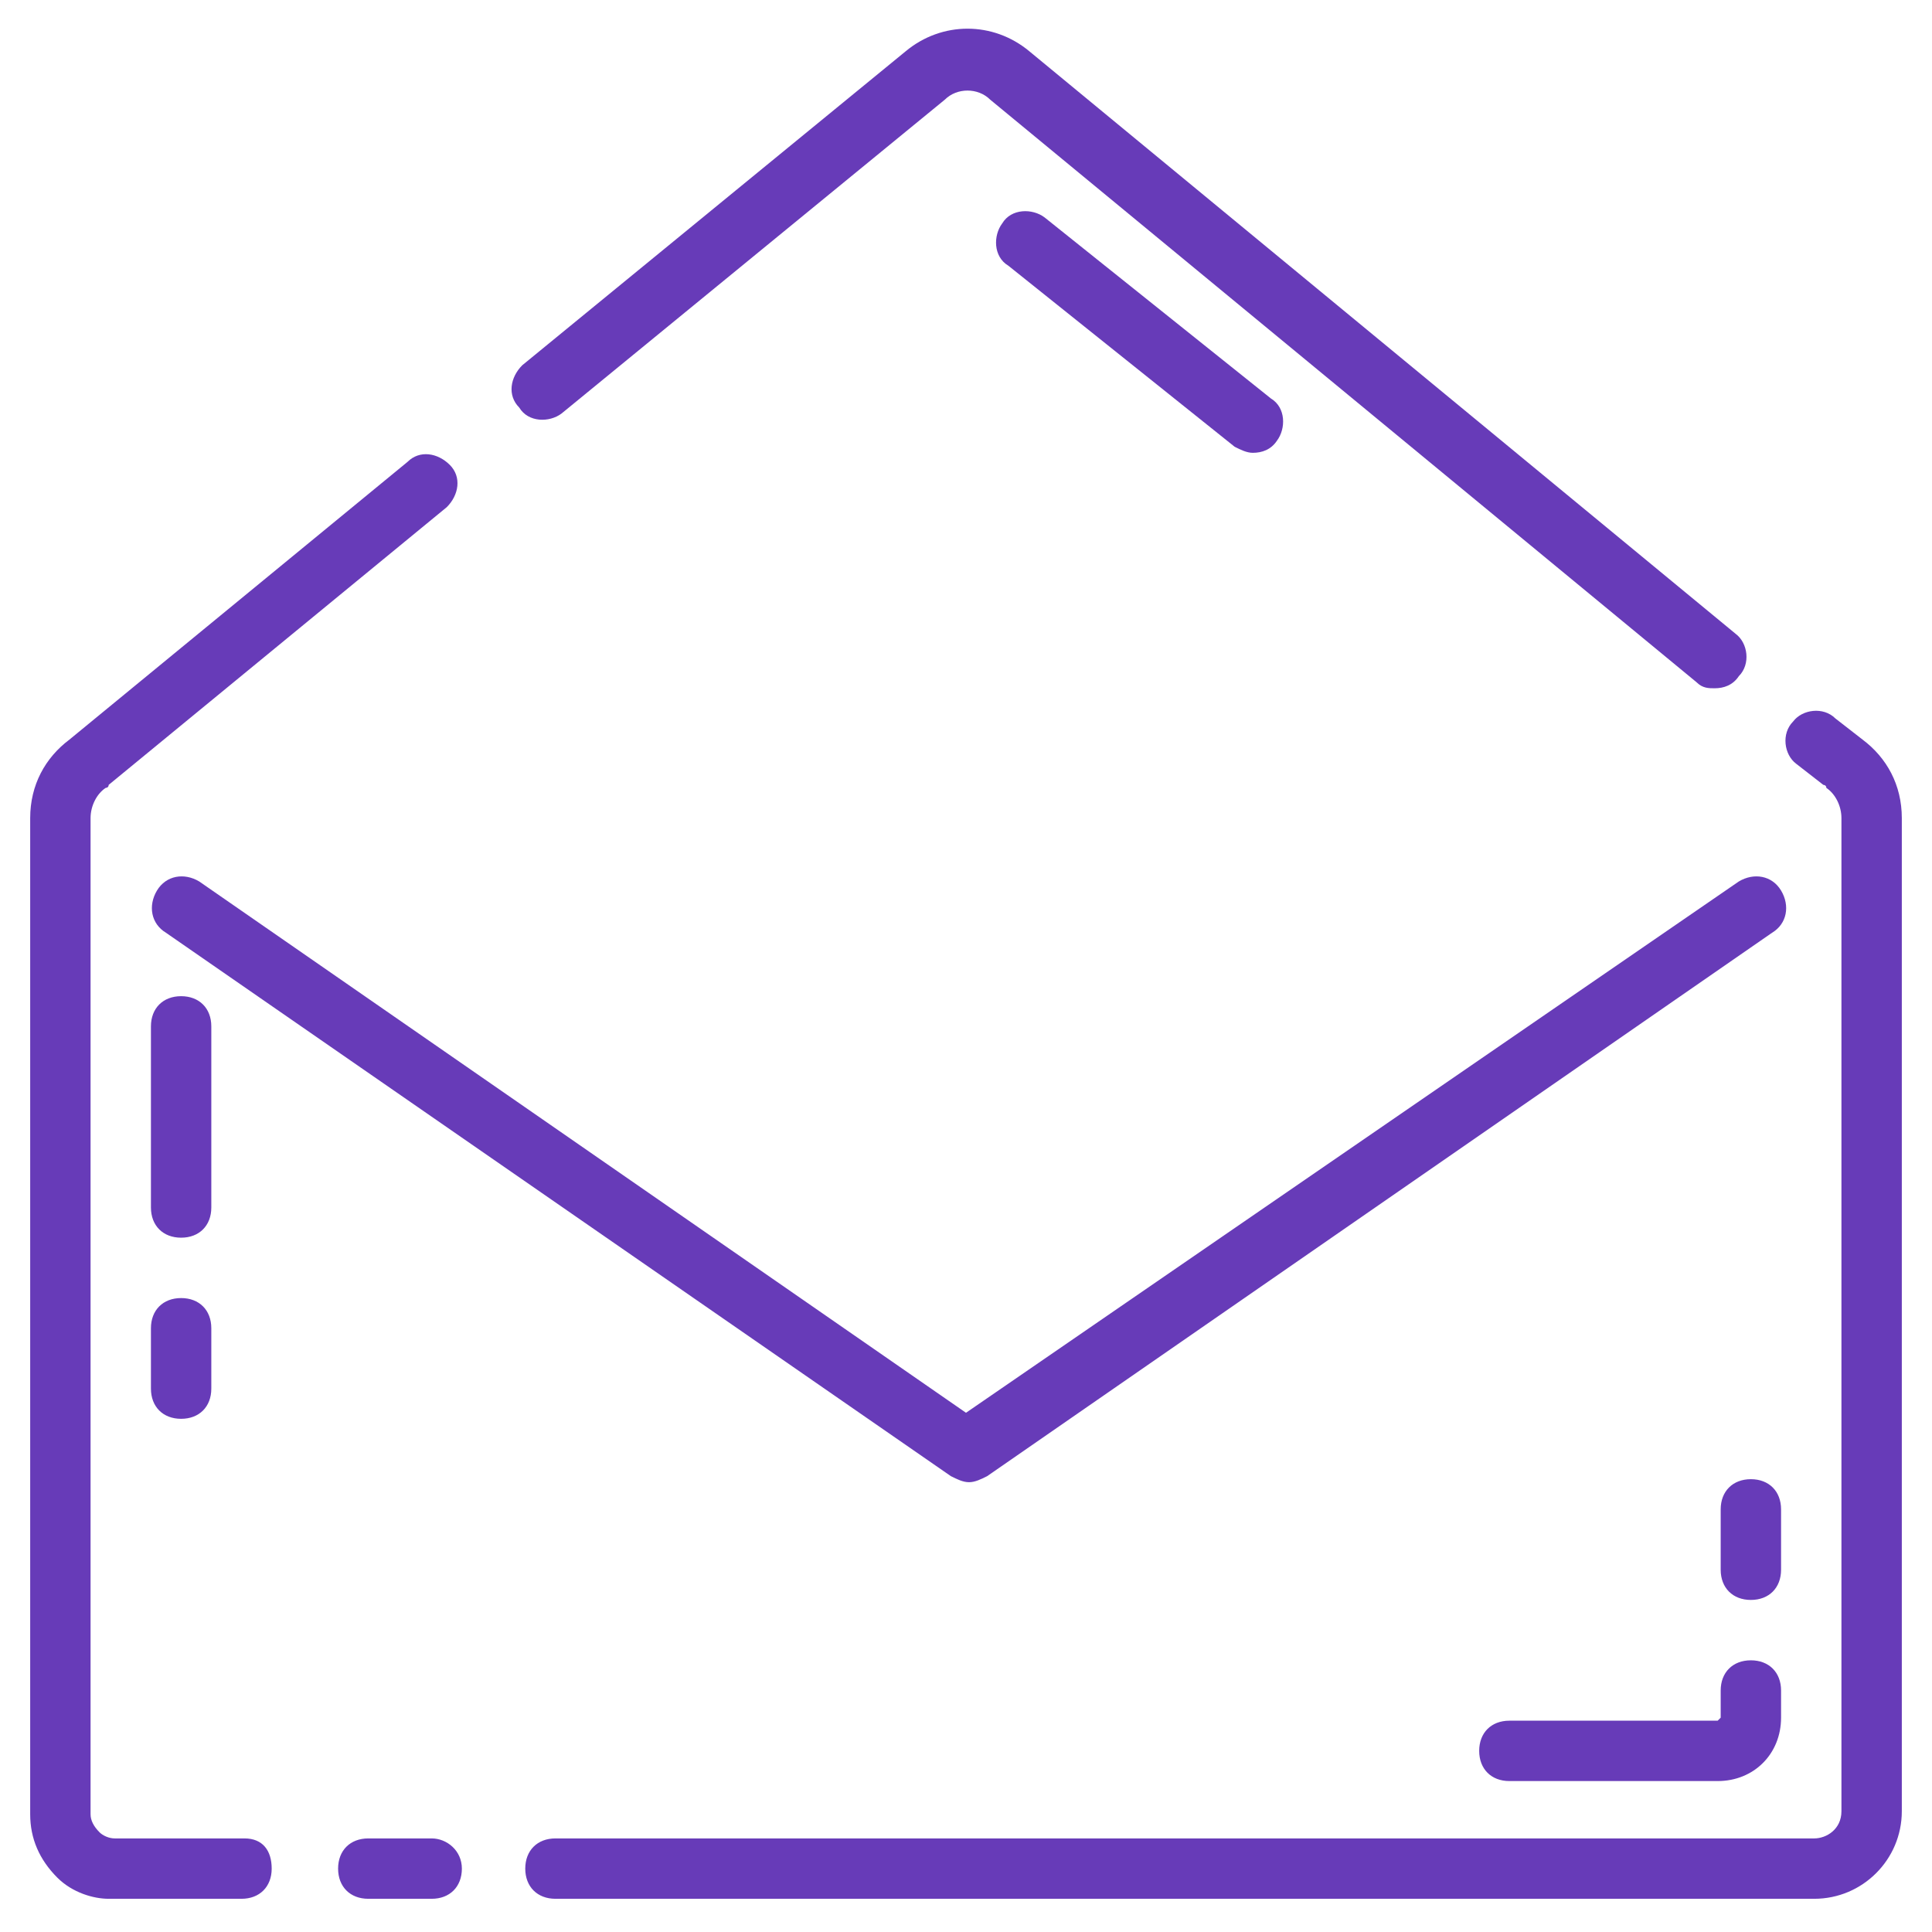 <svg id="SvgjsSvg1001" width="288" height="288" xmlns="http://www.w3.org/2000/svg" version="1.1" xmlns:xlink="http://www.w3.org/1999/xlink" xmlns:svgjs="http://svgjs.com/svgjs"><defs id="SvgjsDefs1002"></defs><g id="SvgjsG1008"><svg xmlns="http://www.w3.org/2000/svg" enable-background="new 0 0 64 64" viewBox="0 0 64 64" width="288" height="288"><path d="M14.3 60.9h-2.1c-.6 0-1 .4-1 1s.4 1 1 1h2.1c.6 0 1-.4 1-1S14.8 60.9 14.3 60.9zM61.7 24.5l-.9-.7c-.4-.4-1.1-.3-1.4.1-.4.4-.3 1.1.1 1.4l.9.7c0 0 .1 0 .1.1.3.2.5.6.5 1V60c0 .6-.5.9-.9.9H18.4c-.6 0-1 .4-1 1s.4 1 1 1h41.7c1.6 0 2.9-1.3 2.9-2.9V27.1C63 26 62.5 25.1 61.7 24.5zM18.6 13.7L31.3 3.3c.4-.4 1.1-.4 1.5 0l23.4 19.3c.2.2.4.2.6.2.3 0 .6-.1.8-.4.4-.4.3-1.1-.1-1.4L34.1 1.7c-1.2-1-2.9-1-4.1 0L17.3 12.1c-.4.4-.5 1-.1 1.4C17.5 14 18.2 14 18.6 13.7zM8.1 60.9l-4.3 0c-.2 0-.4-.1-.5-.2C3.1 60.5 3 60.3 3 60.1v-33c0-.4.2-.8.5-1 0 0 .1 0 .1-.1l11.2-9.2c.4-.4.5-1 .1-1.4-.4-.4-1-.5-1.4-.1L2.3 24.5C1.5 25.1 1 26 1 27.1v33c0 .8.3 1.5.9 2.1.5.5 1.2.7 1.7.7.1 0 .1 0 .2 0h4.2c.6 0 1-.4 1-1S8.7 60.9 8.1 60.9z" fill="#673bb8" class="color000 svgShape"></path><path d="M32 46.8L6.6 29.2c-.5-.3-1.1-.2-1.4.3-.3.5-.2 1.1.3 1.4l26 18c.2.1.4.2.6.2s.4-.1.6-.2l26-18c.5-.3.6-.9.3-1.4s-.9-.6-1.4-.3L32 46.8zM59 50c0-.6-.4-1-1-1s-1 .4-1 1v2c0 .6.4 1 1 1s1-.4 1-1V50zM58 55c-.6 0-1 .4-1 1v.9c0 0-.1.1-.1.1H50c-.6 0-1 .4-1 1s.4 1 1 1h6.9c1.2 0 2.1-.9 2.1-2.1V56C59 55.4 58.6 55 58 55zM7 34c0-.6-.4-1-1-1s-1 .4-1 1v6c0 .6.4 1 1 1s1-.4 1-1V34zM6 43c-.6 0-1 .4-1 1v2c0 .6.4 1 1 1s1-.4 1-1v-2C7 43.4 6.6 43 6 43zM41.5 15c.3 0 .6-.1.8-.4.3-.4.3-1.1-.2-1.4l-7.5-6c-.4-.3-1.1-.3-1.4.2-.3.4-.3 1.1.2 1.4l7.5 6C41.1 14.9 41.3 15 41.5 15z" fill="#673bb8" class="color000 svgShape"></path></svg></g></svg>